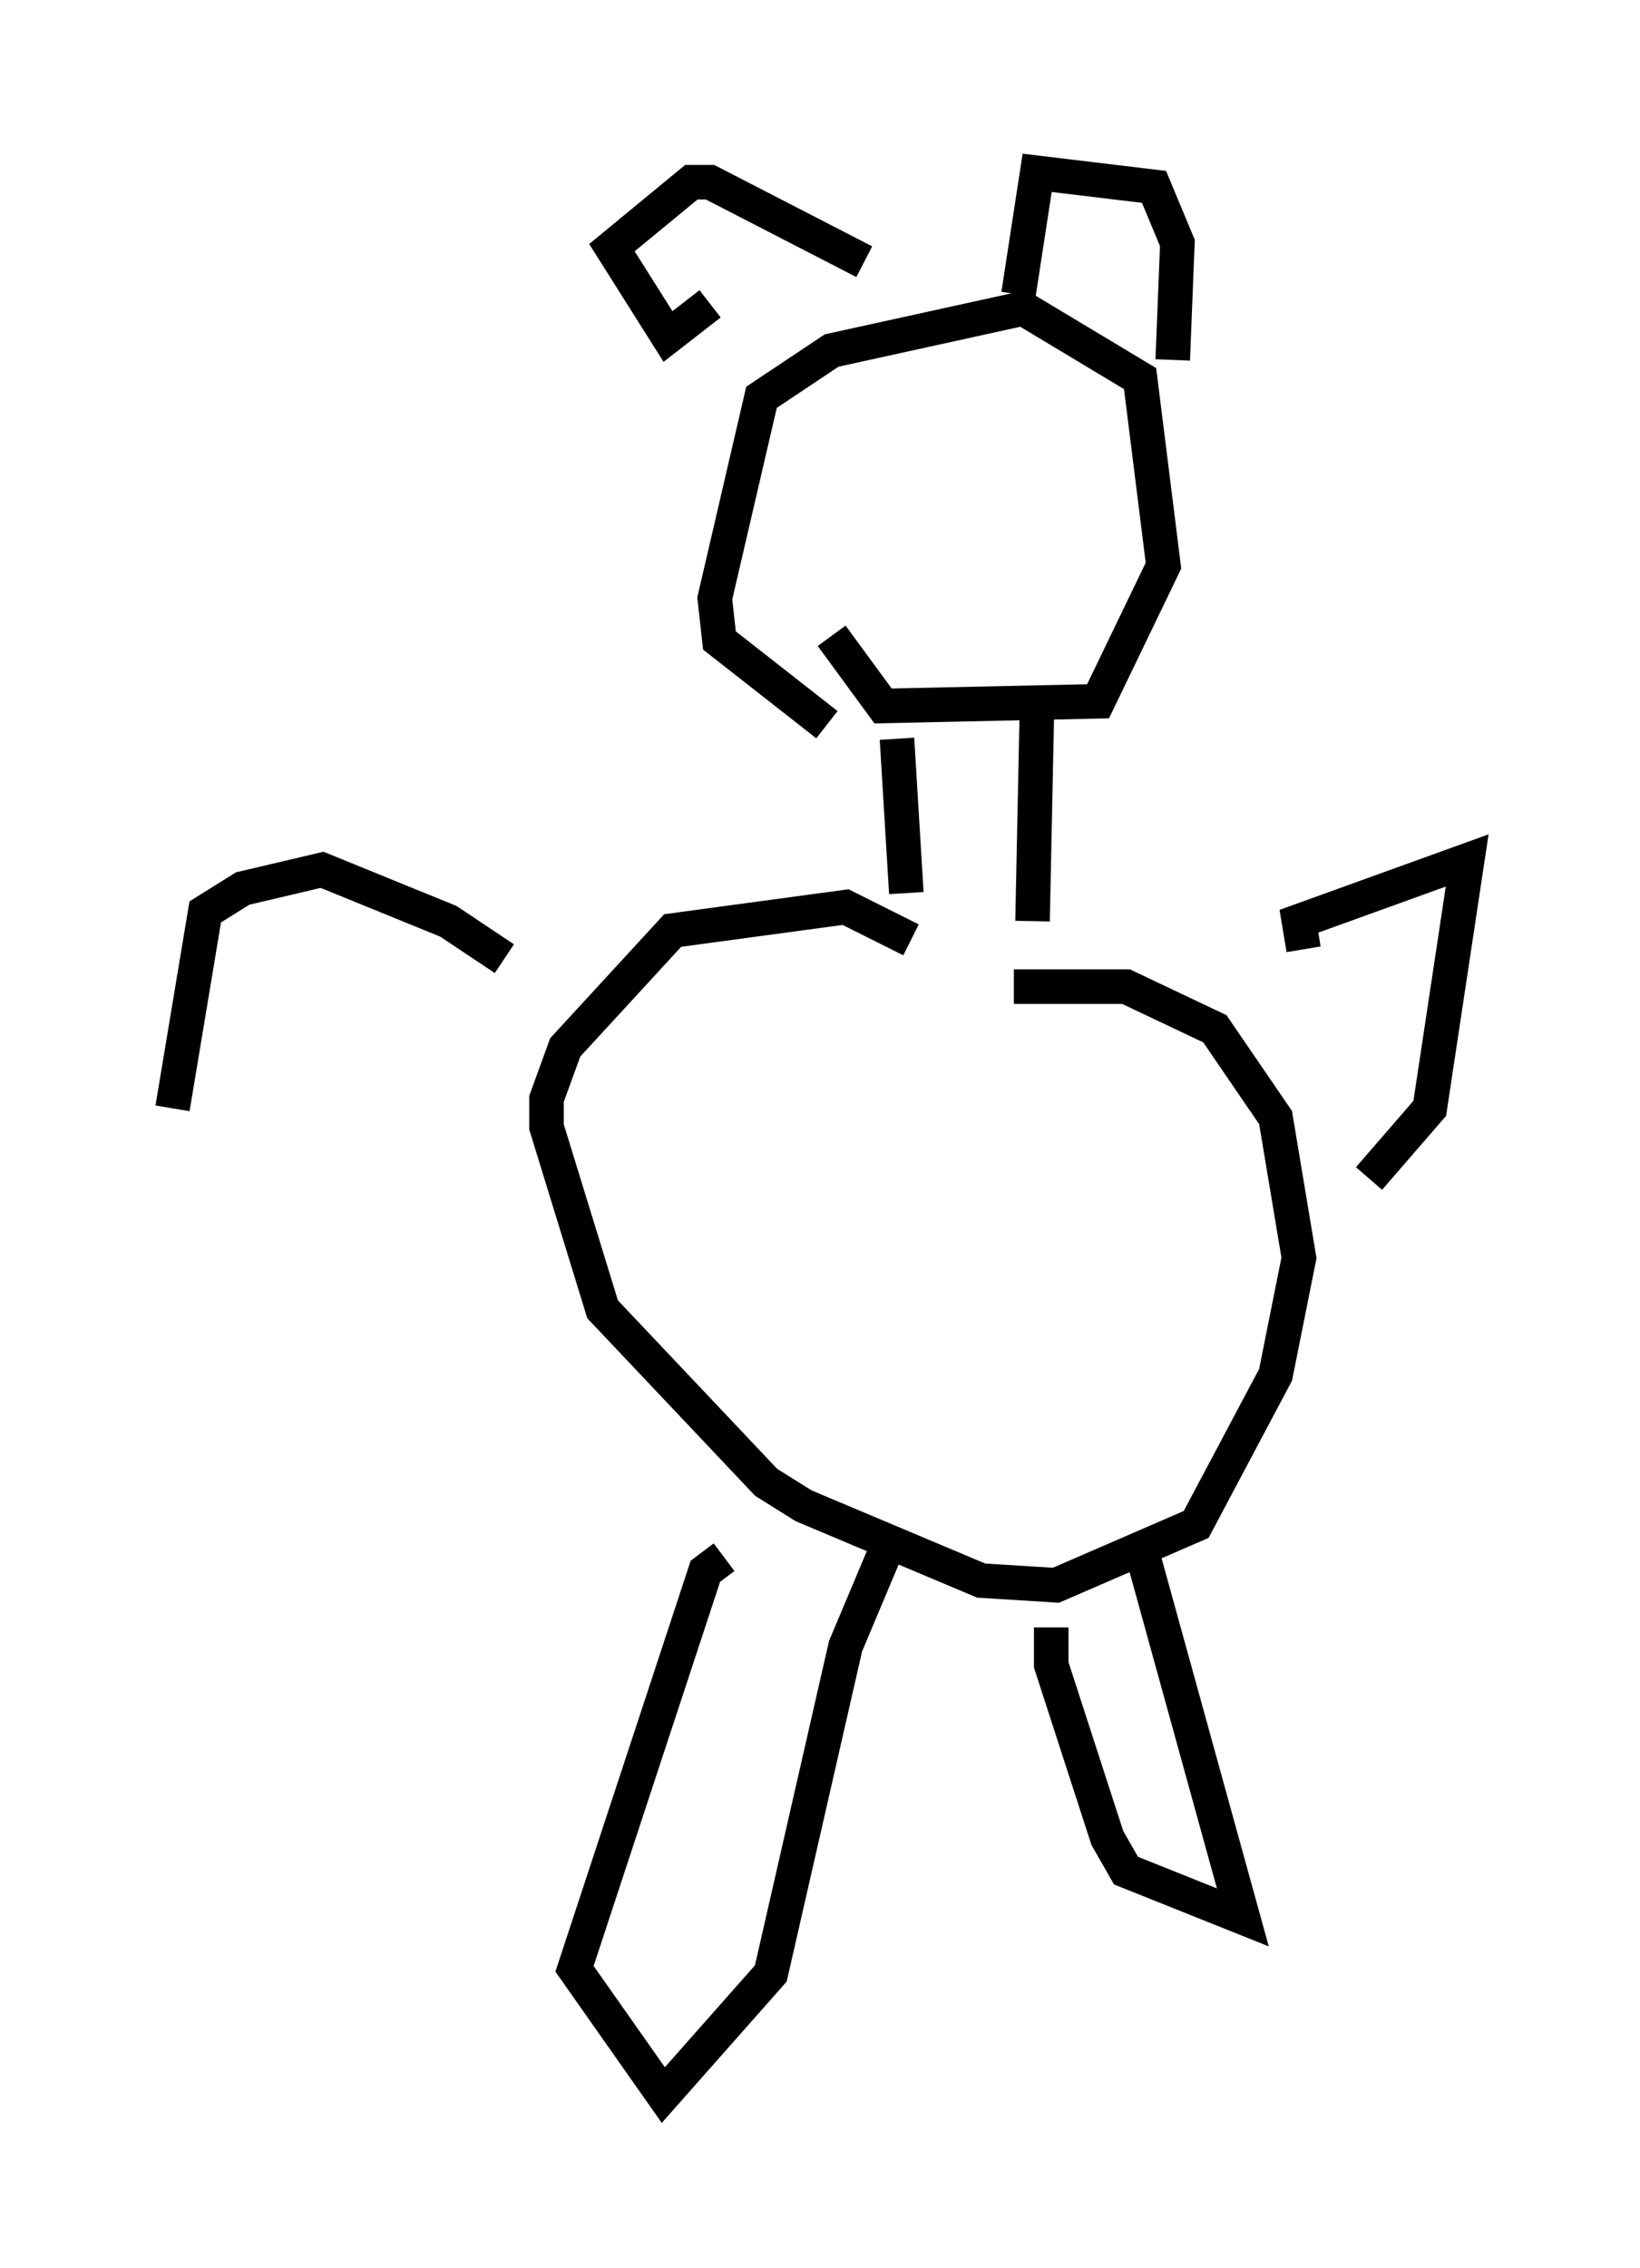 <?xml version="1.0" encoding="utf-8" ?>
<svg baseProfile="full" height="65.615" version="1.1" width="47.483" xmlns="http://www.w3.org/2000/svg" xmlns:ev="http://www.w3.org/2001/xml-events" xmlns:xlink="http://www.w3.org/1999/xlink"><defs /><rect fill="white" height="65.615" width="47.483" x="0" y="0" /><path d="M24.35, 17.584 m-0.271, 0.812 l1.488, 2.03 6.225, -0.135 l1.894, -3.924 -0.677, -5.413 l-3.383, -2.03 -5.548, 1.218 l-2.03, 1.353 -1.353, 5.819 l0.135, 1.218 3.112, 2.436 m-3.383, -12.178 l-1.218, 0.947 -1.624, -2.571 l2.3, -1.894 0.541, 0.0 l4.465, 2.3 m4.465, 0.947 l0.541, -3.518 3.383, 0.406 l0.677, 1.624 -0.135, 3.383 m-7.984, 10.961 l0.271, 4.465 m3.789, -5.683 l-0.135, 6.495 m-3.518, 0.541 l-1.894, -0.947 -5.007, 0.677 l-3.112, 3.383 -0.541, 1.488 l0.0, 0.812 1.624, 5.277 l4.736, 5.007 1.083, 0.677 l5.142, 2.165 2.165, 0.135 l4.059, -1.759 2.3, -4.33 l0.677, -3.383 -0.677, -4.059 l-1.759, -2.571 -2.571, -1.218 l-3.248, 0.0 m-8.39, 16.509 l-0.541, 0.406 -3.789, 11.502 l2.571, 3.654 3.112, -3.518 l2.165, -9.472 1.083, -2.571 m4.871, 2.03 l0.0, 1.083 1.624, 5.007 l0.541, 0.947 3.383, 1.353 l-2.842, -10.284 m4.601, -17.726 l-0.135, -0.812 4.871, -1.759 l-1.083, 7.172 -1.759, 2.03 m-25.034, -6.36 l-1.624, -1.083 -3.654, -1.488 l-2.3, 0.541 -1.083, 0.677 l-0.947, 5.683 " fill="none" stroke="black" stroke-width="1" /></svg>